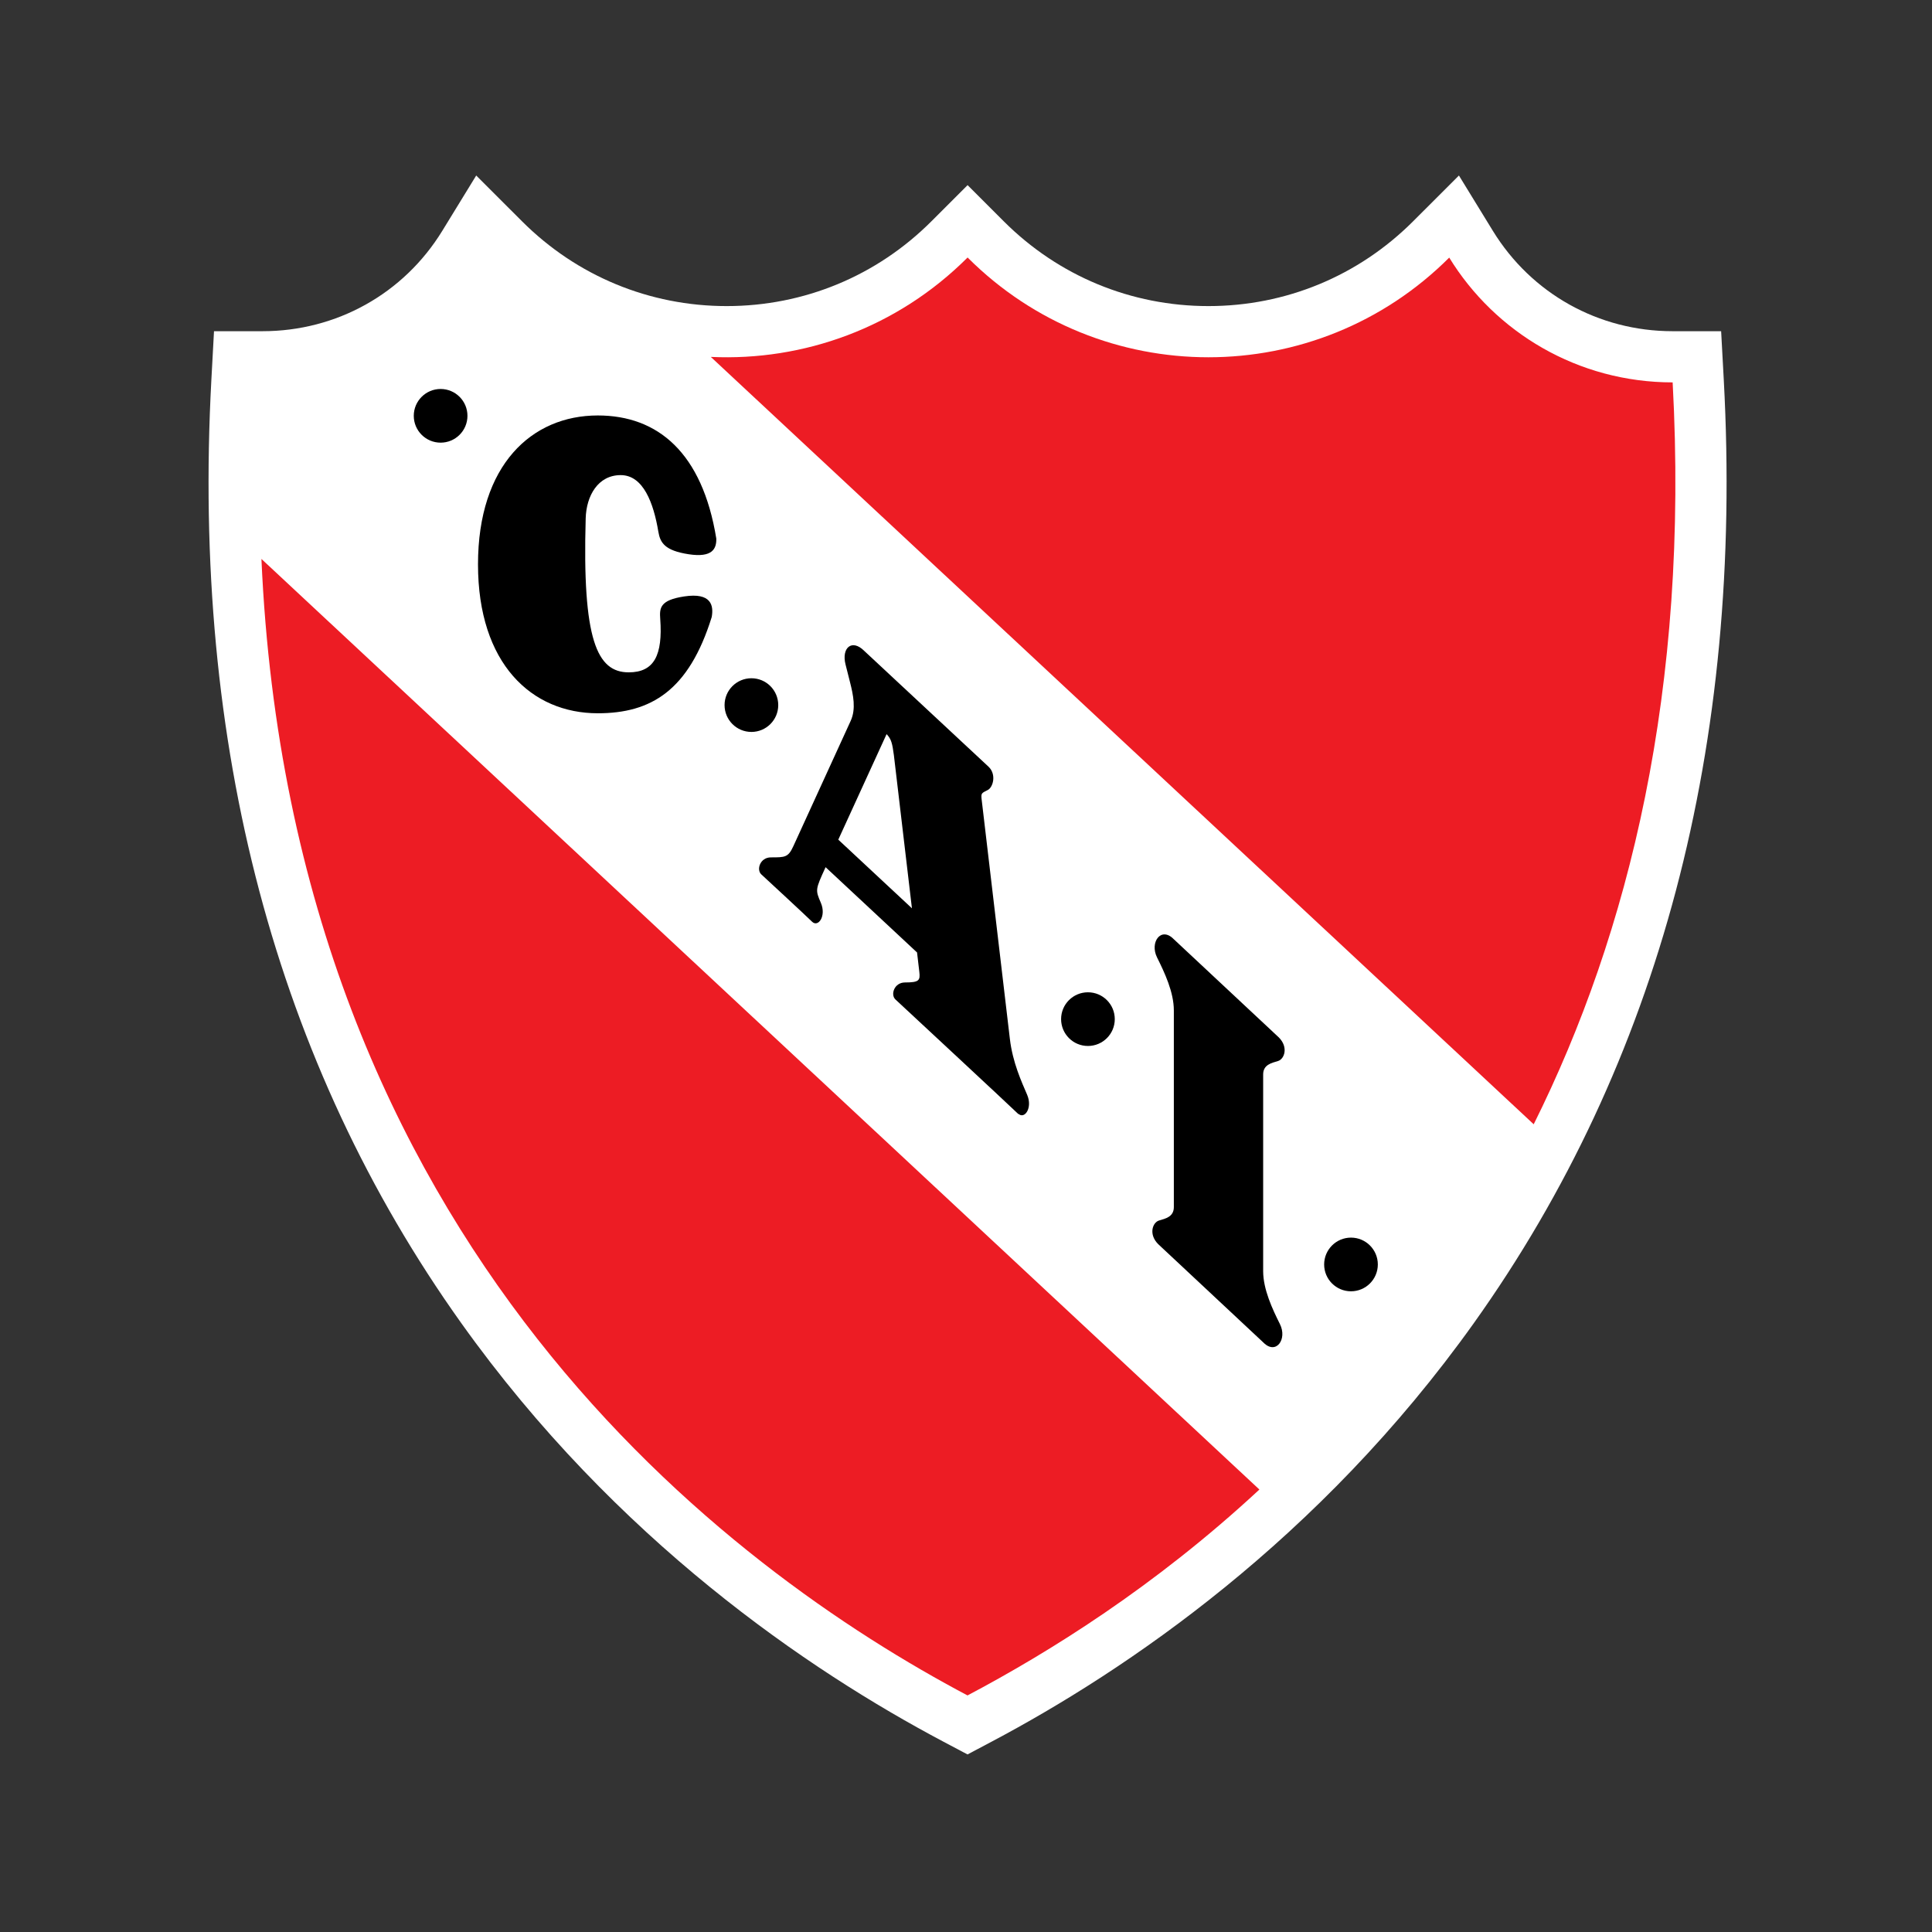 <?xml version="1.0" encoding="utf-8"?>
<!-- Generator: Adobe Illustrator 24.0.1, SVG Export Plug-In . SVG Version: 6.00 Build 0)  -->
<svg version="1.1" xmlns="http://www.w3.org/2000/svg" xmlns:xlink="http://www.w3.org/1999/xlink" x="0px" y="0px"
	 viewBox="0 0 595.28 595.28" style="enable-background:new 0 0 595.28 595.28;" xml:space="preserve">
<rect x="0" y="0" width="595.28" height="595.28" fill="#333333" stroke="none"/>
<style type="text/css">
	.st0{fill:#ED1C24;}
	.st1{fill:#FFFFFF;}
</style>
<g id="ESCUDO">
	<g>
		<g>
			<g>
				<path class="st1" d="M298.11,540.57l-7.37-3.9c-41.49-21.96-100.97-62.17-148.66-129.06c-57.15-80.17-83.04-177.96-76.95-290.64
					l0.81-14.92h14.94c22.81,0,43.52-11.56,55.4-30.93l10.45-17.04l14.14,14.13c16.84,16.83,39.23,26.1,63.04,26.1
					c23.83,0,46.23-9.28,63.07-26.12l11.15-11.15l11.15,11.15c16.85,16.85,39.24,26.12,63.06,26.12c23.81,0,46.2-9.27,63.04-26.1
					l14.14-14.13l10.45,17.04c11.88,19.36,32.59,30.93,55.4,30.93h14.94l0.81,14.92c6.09,112.68-19.8,210.47-76.96,290.64
					c-47.68,66.88-107.17,107.1-148.67,129.05L298.11,540.57z"/>
			</g>
			<g>
				<path class="st0" d="M515.37,117.82c-29.16,0-54.7-15.39-68.84-38.45c-40.99,40.96-107.43,40.95-148.4-0.03
					c-21.74,21.74-50.64,31.95-79.12,30.63l253.55,236.44C501.9,287.45,520.48,212.44,515.37,117.82z"/>
				<path class="st0" d="M298.11,522.39c25.09-13.27,57.65-33.48,89.93-63.44L80.55,172.22
					C89.92,384.64,225.39,483.91,298.11,522.39z"/>
			</g>
			<g>
				<path d="M316.48,337.32c-1.72-4.02-4.46-9.93-5.32-17.2l-8.73-74.06c-0.17-1.69,0.1-1.73,1.91-2.64
					c1.64-0.82,2.77-4.83,0.21-7.22l-38.25-35.64c-3.84-3.84-7.06-0.92-5.78,4.15c1.4,5.54,0,0,1.4,5.54
					c0.97,3.84,1.89,8.15,0.19,11.86c-17.66,38.6,0.01,0-17.66,38.6c-1.59,3.48-2.56,3.46-6.92,3.46c-3.33,0-4.53,3.76-2.97,5.23
					c0,0,13.73,12.68,15.63,14.57c1.9,1.9,4.48-1.72,2.73-5.8c-1.72-4.02-1.72-4.02,1.46-10.98l28.18,26.28c0,0,0,0,0.7,5.97
					c0.31,2.64-0.05,3.27-4.41,3.27c-3.33,0-4.53,3.76-2.96,5.23c0,0,36.13,33.57,38.03,35.46l-0.19-0.28
					C315.64,345.01,318.23,341.4,316.48,337.32z M258.29,258.71l14.88-32.51c1.44,1.48,1.77,2.85,2.25,6.49l5.56,47.17
					L258.29,258.71z"/>
				<g>
					<path d="M210.75,183.78c-7.4,1.14-7.57,3.53-7.32,6.93c0.79,11.08-1.81,16.45-9.71,16.45c-9.79,0-14.33-9.98-13.26-47.44
						c0.2-7.02,3.82-13.33,10.79-13.33c6.97,0,10.13,8.63,11.6,17.45c0.57,3.36,1.93,5.79,9.33,6.93c7.37,1.13,8.61-1.74,8.52-4.84
						c-4.3-26.43-17.98-37.92-36.51-37.92c-20.38,0-36.91,15.27-36.91,45.88c0,30.61,16.53,45.88,36.91,45.88
						c16.39,0,28.05-6.97,35.1-29.65C219.92,186.65,219.25,182.47,210.75,183.78z"/>
				</g>
				<path d="M389.2,331.06c0-3.02,2.58-3.54,4.57-4.14c1.97-0.59,3.29-4.24,0.25-7.28l-32.46-30.35c-3.84-3.84-7.38,1.04-5.05,5.72
					c2.31,4.63,5.17,10.7,5.17,16.31v60.6c0,3.02-2.59,3.55-4.57,4.14c-1.97,0.59-3.29,4.24-0.25,7.28l32.46,30.36
					c3.84,3.84,7.38-1.05,5.05-5.72c-2.31-4.63-5.17-10.7-5.17-16.31V331.06z"/>
				<path d="M144.03,128.12c0,4.57-3.7,8.27-8.27,8.27c-4.56,0-8.27-3.7-8.27-8.27c0-4.57,3.71-8.27,8.27-8.27
					C140.33,119.85,144.03,123.56,144.03,128.12z"/>
				<path d="M239.79,217.25c0,4.57-3.7,8.27-8.27,8.27c-4.57,0-8.27-3.7-8.27-8.27c0-4.57,3.71-8.27,8.27-8.27
					C236.09,208.98,239.79,212.68,239.79,217.25z"/>
				<path d="M343.48,314.01c0,4.57-3.7,8.27-8.27,8.27c-4.57,0-8.27-3.71-8.27-8.27c0-4.57,3.7-8.27,8.27-8.27
					C339.78,305.74,343.48,309.44,343.48,314.01z"/>
				<path d="M424.53,389.6c0,4.57-3.71,8.27-8.27,8.27c-4.57,0-8.27-3.7-8.27-8.27c0-4.57,3.71-8.27,8.27-8.27
					C420.83,381.33,424.53,385.04,424.53,389.6z"/>
			</g>
		</g>
	</g>
</g>
</svg>
